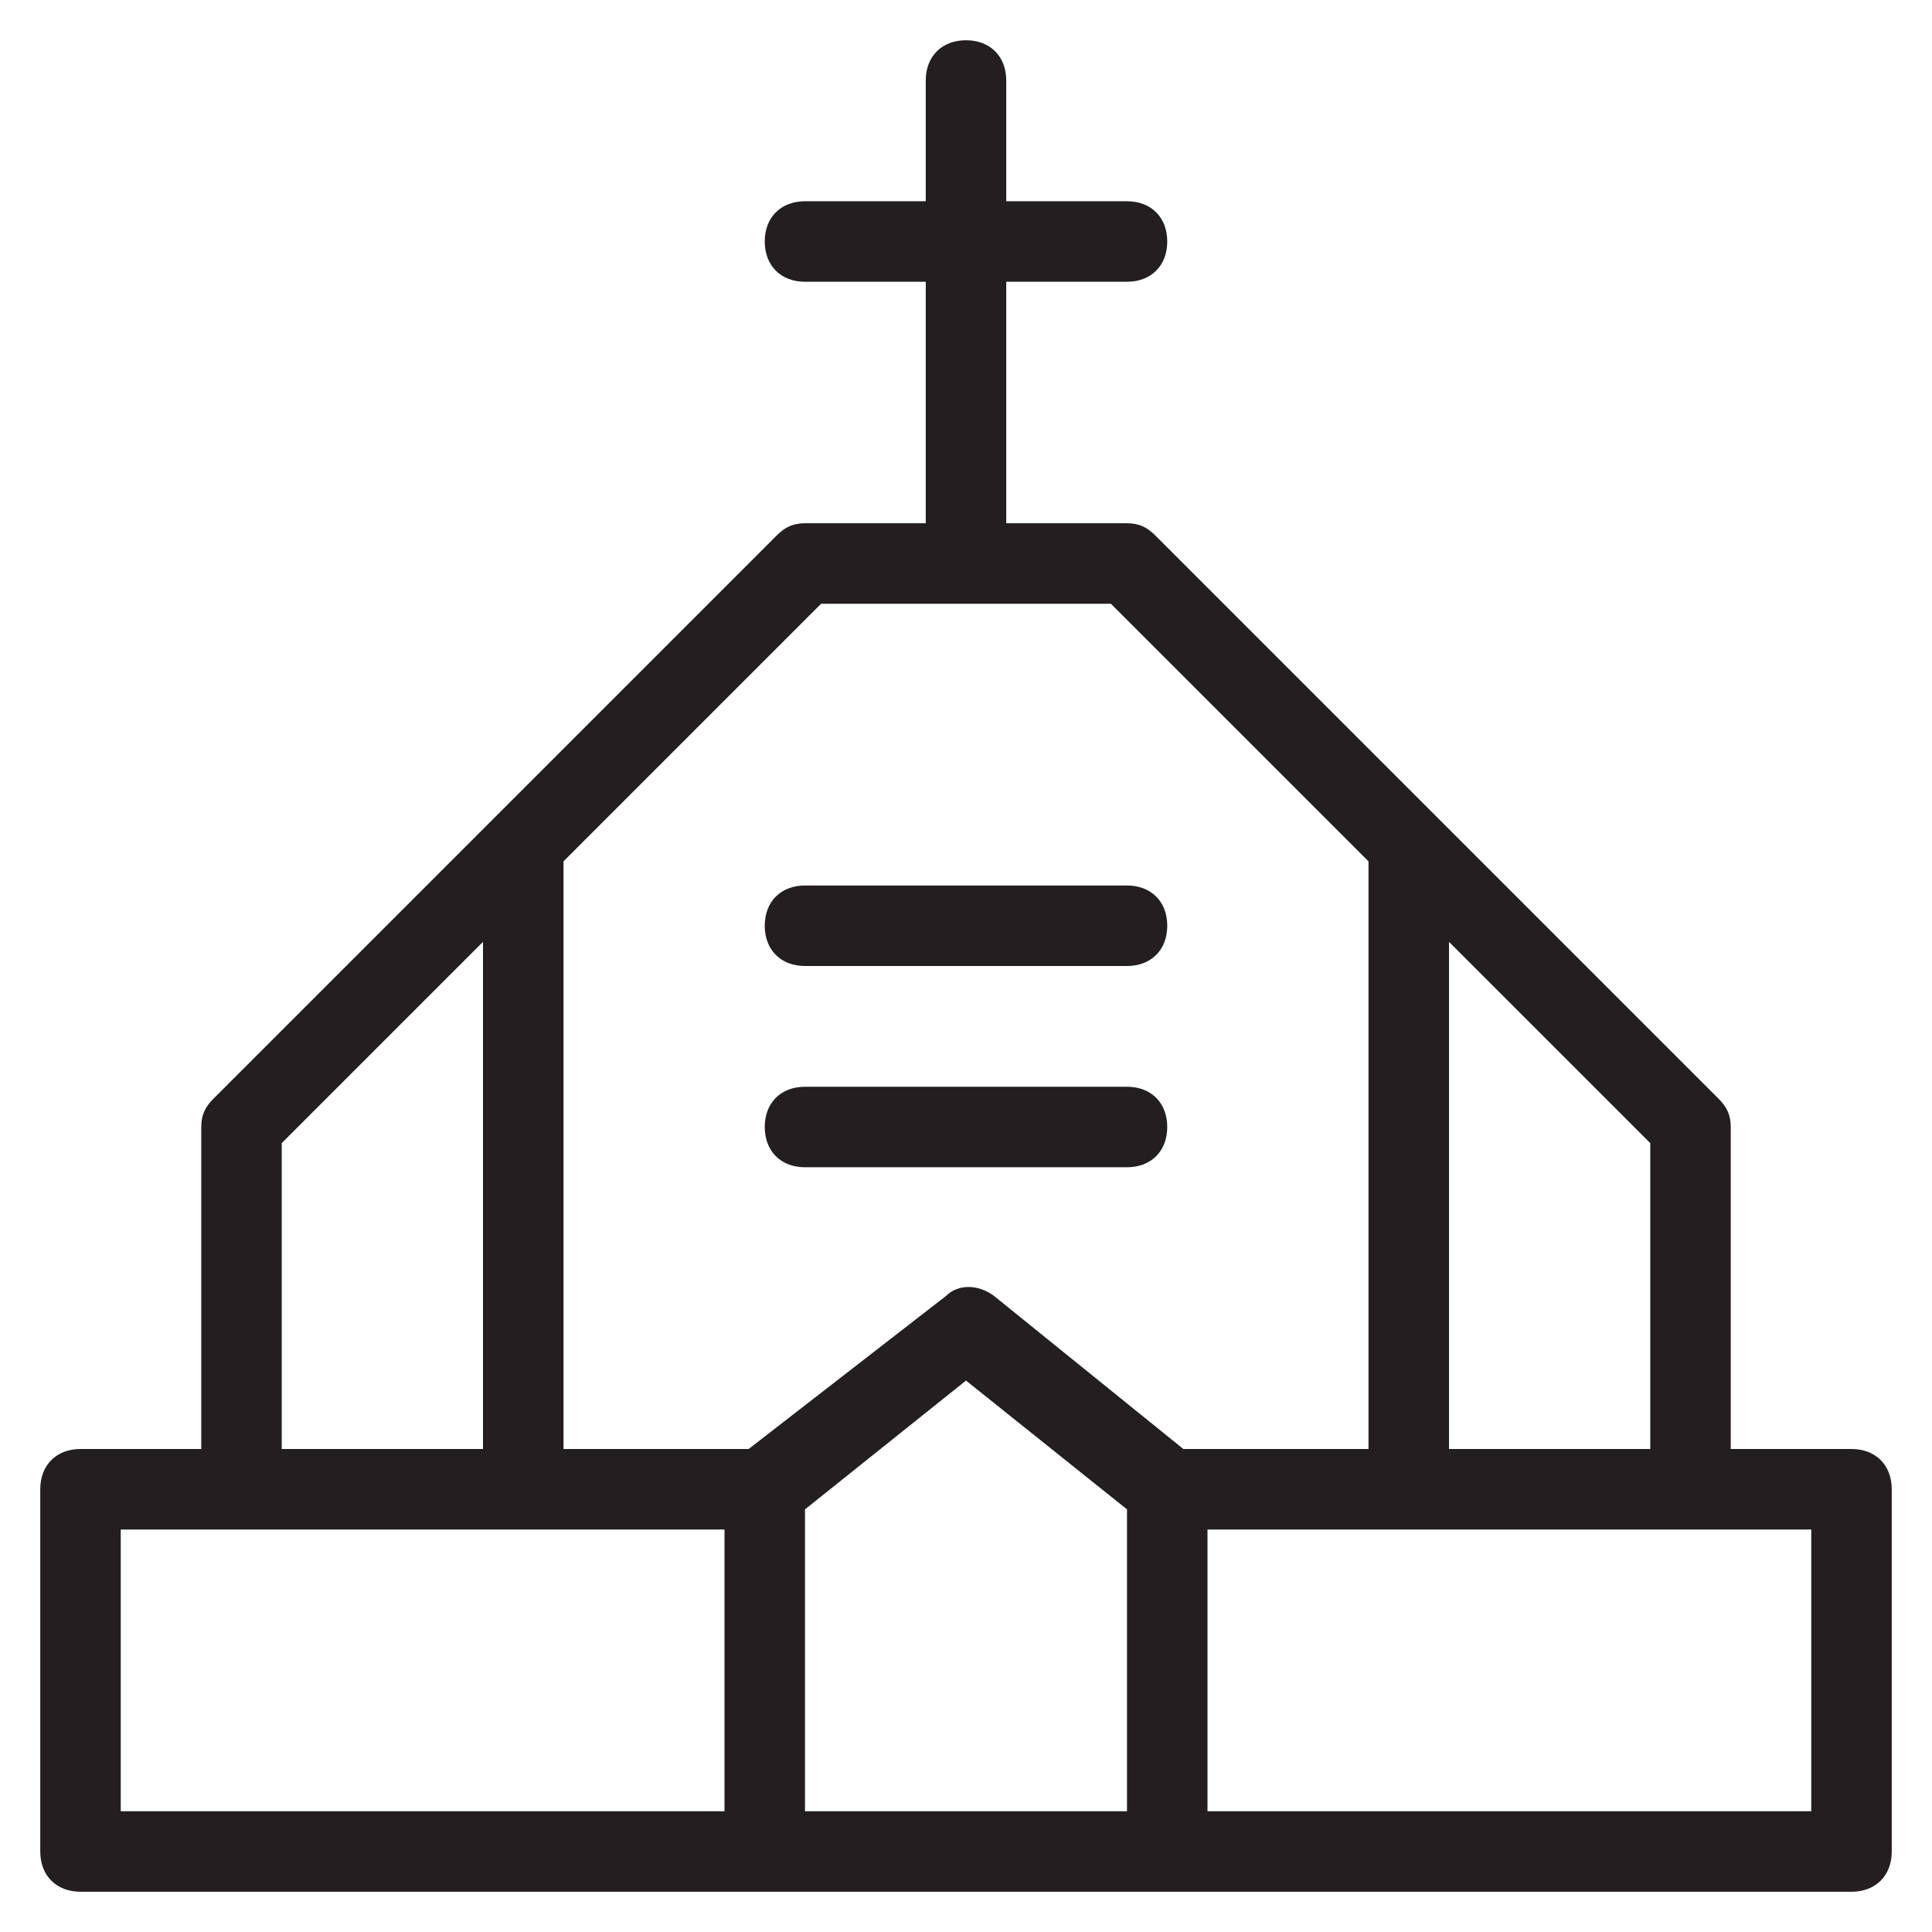 <?xml version="1.0" encoding="utf-8"?>
<!-- Generator: Adobe Illustrator 19.1.0, SVG Export Plug-In . SVG Version: 6.00 Build 0)  -->
<!DOCTYPE svg PUBLIC "-//W3C//DTD SVG 1.1//EN" "http://www.w3.org/Graphics/SVG/1.1/DTD/svg11.dtd">
<svg version="1.1" id="Layer_49" xmlns="http://www.w3.org/2000/svg" xmlns:xlink="http://www.w3.org/1999/xlink" x="0px" y="0px"
	 width="48px" height="48px" viewBox="0 0 48 48" enable-background="new 0 0 48 48" xml:space="preserve">
<path fill="#231F20" d="M46,36h-3v-8c0-0.3-0.1-0.5-0.3-0.7l-7-7c0,0,0,0,0,0l-7-7C28.5,13.1,28.3,13,28,13h-3V7h3c0.6,0,1-0.4,1-1
	s-0.4-1-1-1h-3V2c0-0.6-0.4-1-1-1s-1,0.4-1,1v3h-3c-0.6,0-1,0.4-1,1s0.4,1,1,1h3v6h-3c-0.3,0-0.5,0.1-0.7,0.3l-7,7c0,0,0,0,0,0l-7,7
	C5.1,27.5,5,27.7,5,28v8H2c-0.6,0-1,0.4-1,1v9c0,0.6,0.4,1,1,1h44c0.6,0,1-0.4,1-1v-9C47,36.4,46.6,36,46,36z M41,36h-5V23.4l5,5V36
	z M20.4,15h7.2l6.4,6.4V36h-4.6l-4.7-3.8c-0.4-0.3-0.9-0.3-1.2,0L18.6,36H14V21.4L20.4,15z M20,37.5l4-3.2l4,3.2V45h-8V37.5z
	 M7,28.4l5-5V36H7V28.4z M3,38h15v7H3V38z M45,45H30v-7h15V45z"/>
<path fill="#231F20" d="M28,27h-8c-0.6,0-1,0.4-1,1s0.4,1,1,1h8c0.6,0,1-0.4,1-1S28.6,27,28,27z"/>
<path fill="#231F20" d="M20,24h8c0.6,0,1-0.4,1-1s-0.4-1-1-1h-8c-0.6,0-1,0.4-1,1S19.4,24,20,24z"/>
</svg>
